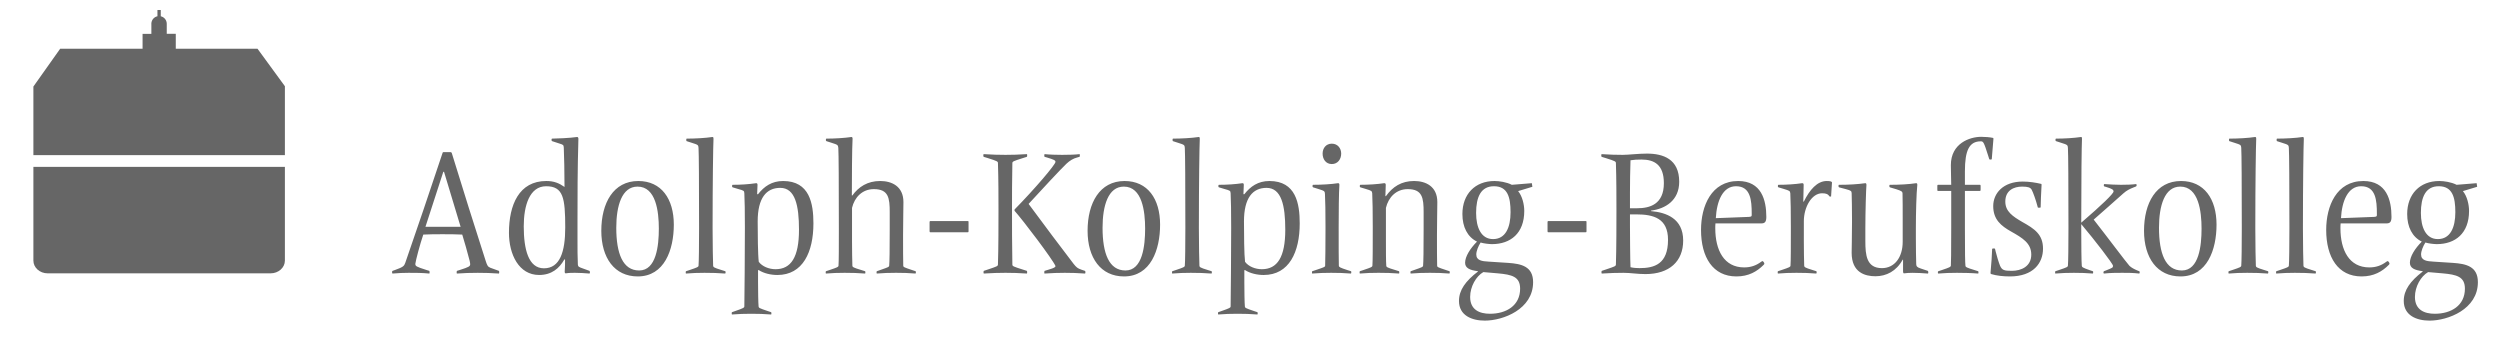 <svg xmlns="http://www.w3.org/2000/svg" viewBox="0 0 499 69">
  <style type="text/css">
    .path{fill:#666666;}
  </style>  
  <g>
	<path class="path" fill="#999797" d="M6.665,52.014c0,1.406,1.273,2.544,2.846,2.544h44.507
		c1.569,0,2.848-1.138,2.848-2.544V33.309H6.665V52.014z M51.395,9.721H35.086V6.744h-1.803V4.862h-0.004
		c0-0.022,0.004-0.045,0.004-0.065V4.728c-0.011-0.725-0.513-1.329-1.196-1.481V2h-0.661v1.244
		c-0.693,0.147-1.212,0.759-1.218,1.495v0.038c0.002,0.027,0.006,0.057,0.009,0.085h-0.004v1.882h-0.005v0.012h-1.752v2.965H12.016
		l-5.351,7.552V30.97h50.201l0.001-13.758L51.395,9.721z"/>
	<path class="path" fill="#999797" d="M80.887,52.475c-0.216,0.612-0.396,0.828-2.017,1.404l-0.503,0.18
		c-0.109,0.072-0.109,0.181-0.109,0.288c0,0.108,0.037,0.252,0.109,0.252c1.188-0.107,2.267-0.144,3.203-0.144
		c1.369,0,2.665,0,4.105,0.144c0.072,0,0.072-0.144,0.072-0.252c0-0.107,0-0.216-0.072-0.288l-0.576-0.18
		c-2.052-0.648-2.196-0.756-2.196-1.224c0.072-0.686,0.936-3.926,1.584-5.833c1.26-0.072,2.556-0.072,3.817-0.072
		c1.295,0,2.663,0,3.96,0.072c0.431,1.332,1.044,3.601,1.475,5.22c0.072,0.289,0.109,0.577,0.109,0.685
		c0,0.432-0.252,0.576-2.052,1.152l-0.576,0.18c-0.072,0.072-0.072,0.181-0.072,0.288c0,0.108,0,0.252,0.072,0.252
		c1.44-0.107,2.736-0.144,4.14-0.144c1.368,0,2.772,0.036,4.212,0.144c0.036,0,0.072-0.144,0.072-0.252c0-0.107,0-0.216-0.072-0.288
		l-1.692-0.611c-0.54-0.217-0.648-0.505-0.936-1.368c-2.304-7.201-4.465-14.005-6.769-21.53c-0.035-0.108-0.108-0.18-0.215-0.18
		h-1.477c-0.072,0-0.108,0.036-0.144,0.144C85.999,37.606,82.939,46.535,80.887,52.475 M91.94,45.273h-7.021l3.564-10.98h0.145
		L91.94,45.273z M115.341,52.799c-0.073-1.225-0.073-3.205-0.073-5.293v-3.24c0-5.184,0-10.333,0.181-16.561
		c0-0.18-0.072-0.36-0.253-0.36c-1.439,0.216-4.284,0.324-5.004,0.324c-0.072,0-0.107,0.144-0.107,0.252s0,0.18,0.107,0.252
		l1.549,0.504c0.683,0.216,0.755,0.252,0.792,0.828c0.072,1.188,0.144,5.436,0.144,7.813c-1.08-0.756-2.089-1.188-3.637-1.188
		c-5.436,0-7.452,4.752-7.452,10.333c0,4.319,1.98,8.424,6.012,8.424c2.485,0,4.032-1.296,5.041-3.096h0.144
		c0,0.936,0,1.439-0.072,2.448c0,0.252,0.107,0.323,0.216,0.323c0.683-0.107,1.26-0.107,1.836-0.107c0.827,0,2.088,0.071,2.88,0.144
		c0.072,0,0.108-0.144,0.108-0.252c0-0.107-0.036-0.252-0.108-0.288l-1.188-0.432C115.521,53.303,115.377,53.23,115.341,52.799
		 M112.82,45.418c0,4.825-1.044,8.136-4.247,8.136c-3.097,0-4.033-3.779-4.033-8.388c0-4.104,1.152-7.992,4.464-7.992
		C112.424,37.174,112.82,39.478,112.82,45.418 M134.494,44.842c0-5.148-2.484-8.712-7.093-8.712c-4.969,0-7.38,4.392-7.38,9.937
		c0,5.4,2.628,9.108,7.272,9.108C132.621,55.175,134.494,49.847,134.494,44.842 M123.009,45.454c0-4.392,1.116-8.208,4.248-8.208
		c3.672,0,4.248,4.968,4.248,8.388c0,3.384-0.503,8.353-3.923,8.353C124.305,53.986,123.009,50.603,123.009,45.454 M142.342,53.051
		c-0.036-0.72-0.108-4.249-0.108-7.417v-0.36c0-8.748,0.108-16.057,0.18-17.569c0-0.18,0-0.36-0.216-0.36
		c-1.44,0.216-3.456,0.324-5.148,0.324c-0.036,0-0.073,0.144-0.073,0.252c0,0.072,0,0.18,0.073,0.252l1.008,0.324
		c1.26,0.396,1.332,0.432,1.368,1.008c0.072,1.188,0.108,7.057,0.108,15.769v0.36c0,3.168-0.036,6.697-0.108,7.417
		c-0.036,0.216-0.108,0.288-1.836,0.864l-0.648,0.216c-0.072,0.036-0.072,0.144-0.072,0.252c0,0.072,0,0.216,0.072,0.216
		c1.296-0.107,2.304-0.144,3.672-0.144c1.332,0,2.88,0.036,4.14,0.144c0.036,0,0.073-0.144,0.073-0.216c0-0.108,0-0.216-0.073-0.252
		l-0.684-0.216C142.414,53.411,142.378,53.303,142.342,53.051 M151.415,61.187c-0.072-0.684-0.109-3.312-0.109-4.859v-2.412h0.144
		c1.009,0.647,2.413,0.972,3.709,0.972c5.112,0,7.2-4.607,7.2-10.297c0-3.96-0.755-8.46-6.048-8.46c-2.268,0-3.78,1.08-5.005,2.628
		h-0.18l0.073-1.836c0-0.18-0.037-0.36-0.252-0.36c-1.477,0.216-3.061,0.324-4.717,0.324c-0.072,0-0.108,0.144-0.108,0.252
		c0,0.072,0,0.18,0.108,0.252l1.08,0.324c1.188,0.324,1.224,0.36,1.26,0.864c0.073,1.188,0.108,3.852,0.108,6.696v0.36
		c0,3.168-0.072,14.869-0.108,15.553c-0.036,0.218-0.072,0.289-1.836,0.901l-0.612,0.215c-0.072,0.037-0.072,0.145-0.072,0.252
		c0,0.072,0,0.216,0.072,0.216c1.26-0.106,2.448-0.144,3.816-0.144c1.296,0,2.7,0.037,3.961,0.144c0.072,0,0.072-0.144,0.072-0.216
		c0-0.107,0-0.215-0.072-0.252l-0.648-0.215C151.522,61.511,151.45,61.438,151.415,61.187 M151.234,44.193
		c0-4.68,1.728-6.695,4.5-6.695c2.989,0,3.745,3.528,3.745,8.352c0,5.474-1.584,7.885-4.68,7.885c-1.296,0-2.664-0.54-3.349-1.476
		C151.271,50.891,151.234,46.642,151.234,44.193 M170.172,27.705c0-0.18-0.037-0.36-0.216-0.36
		c-1.477,0.216-3.385,0.324-5.005,0.324c-0.072,0-0.108,0.144-0.108,0.252c0,0.072,0,0.18,0.108,0.252l1.009,0.324
		c1.259,0.396,1.295,0.432,1.368,1.008c0.072,1.188,0.107,7.021,0.107,16.129c0,3.168,0,6.697-0.072,7.417
		c-0.035,0.216-0.108,0.288-1.836,0.864l-0.648,0.216c-0.072,0.036-0.072,0.144-0.072,0.252c0,0.072,0,0.216,0.072,0.216
		c1.296-0.107,2.34-0.144,3.709-0.144c1.332,0,2.807,0.036,4.068,0.144c0.072,0,0.072-0.144,0.072-0.216
		c0-0.108,0-0.216-0.072-0.252l-0.684-0.216c-1.693-0.504-1.8-0.612-1.837-0.864c-0.035-0.72-0.072-3.385-0.072-4.932v-6.625
		c0.505-2.124,2.052-3.744,4.357-3.744c2.952,0,3.168,1.8,3.168,4.607v3.276c0,4.393-0.036,6.589-0.108,7.417
		c-0.036,0.216-0.072,0.252-1.836,0.864l-0.612,0.216c-0.072,0.036-0.072,0.144-0.072,0.252c0,0.072,0,0.216,0.072,0.216
		c1.26-0.107,2.448-0.144,3.817-0.144c1.295,0,2.628,0.036,3.888,0.144c0.035,0,0.072-0.144,0.072-0.216
		c0-0.108,0-0.216-0.072-0.252l-0.648-0.216c-1.728-0.576-1.765-0.612-1.801-0.864c-0.036-0.72-0.036-4.033-0.036-5.437v-0.756
		c0-2.952,0.072-4.753,0.072-6.517c0-3.168-2.34-4.212-4.644-4.212c-2.52,0-4.285,1.152-5.545,2.88h-0.107
		C170.028,36.022,170.063,29.469,170.172,27.705 M193.177,46.354c0.144,0,0.144-0.071,0.144-0.252v-1.764
		c0-0.145,0-0.216-0.144-0.216h-7.488c-0.109,0-0.145,0.071-0.145,0.252v1.765c0,0.144,0.036,0.215,0.145,0.215H193.177z
		 M205.31,40.702c2.16-2.376,6.696-7.237,7.56-8.029c0.648-0.612,1.368-1.044,2.088-1.224l0.504-0.144
		c0.072-0.036,0.072-0.108,0.072-0.288c0-0.144,0-0.252-0.072-0.252c-0.756,0.108-2.412,0.144-3.456,0.144
		c-0.9,0-2.52-0.036-3.493-0.144c-0.035,0-0.072,0.144-0.072,0.216c0,0.108,0,0.288,0.072,0.324l0.505,0.144
		c1.296,0.396,1.656,0.54,1.656,0.864c0,0.54-4.141,5.401-8.173,9.505v0.251c1.765,1.98,7.597,9.686,8.173,11.018
		c0,0.252-0.252,0.396-1.332,0.72l-0.829,0.252c-0.072,0.072-0.072,0.181-0.072,0.288c0,0.18,0,0.252,0.072,0.252
		c1.477-0.107,2.881-0.144,4.033-0.144c1.117,0,2.629,0.036,3.996,0.144c0.072,0,0.108-0.072,0.108-0.252
		c0-0.107,0-0.216-0.108-0.288l-0.647-0.216c-0.865-0.289-1.044-0.504-1.585-1.152C212.906,50.891,207.47,43.654,205.31,40.702
		 M200.701,30.909c-1.08,0-2.88-0.036-4.356-0.144c-0.036,0-0.072,0.072-0.072,0.252c0,0.108,0,0.216,0.072,0.288l0.828,0.252
		c1.944,0.612,1.98,0.684,2.016,0.972c0.108,3.132,0.108,7.093,0.108,9.217v0.36c0,2.088,0,7.598-0.108,10.693
		c-0.036,0.324-0.108,0.359-2.052,1.008l-0.756,0.252c-0.072,0.072-0.072,0.181-0.072,0.288c0,0.18,0.036,0.252,0.072,0.252
		c1.476-0.107,3.204-0.144,4.32-0.144c1.045,0,2.844,0.036,4.248,0.144c0.037,0,0.072-0.072,0.072-0.252
		c0-0.107,0-0.216-0.072-0.288l-0.792-0.252c-1.943-0.612-2.088-0.684-2.088-1.008c-0.072-3.096-0.072-8.605-0.072-10.693v-0.36
		c0-2.124,0-6.228,0.072-9.217c0.036-0.288,0.145-0.36,2.088-0.972l0.792-0.252c0.072-0.072,0.072-0.144,0.072-0.252
		c0-0.144,0-0.288-0.072-0.288C203.509,30.873,201.781,30.909,200.701,30.909 M231.555,44.842c0-5.148-2.483-8.712-7.091-8.712
		c-4.969,0-7.381,4.392-7.381,9.937c0,5.4,2.628,9.108,7.272,9.108C229.684,55.175,231.555,49.847,231.555,44.842 M220.071,45.454
		c0-4.392,1.116-8.208,4.248-8.208c3.672,0,4.249,4.968,4.249,8.388c0,3.384-0.505,8.353-3.925,8.353
		C221.367,53.986,220.071,50.603,220.071,45.454 M239.405,53.051c-0.037-0.72-0.109-4.249-0.109-7.417v-0.36
		c0-8.748,0.109-16.057,0.181-17.569c0-0.18,0-0.36-0.217-0.36c-1.44,0.216-3.456,0.324-5.148,0.324
		c-0.036,0-0.072,0.144-0.072,0.252c0,0.072,0,0.18,0.072,0.252l1.008,0.324c1.26,0.396,1.332,0.432,1.368,1.008
		c0.072,1.188,0.108,7.057,0.108,15.769v0.36c0,3.168-0.036,6.697-0.108,7.417c-0.036,0.216-0.108,0.288-1.836,0.864l-0.648,0.216
		c-0.072,0.036-0.072,0.144-0.072,0.252c0,0.072,0,0.216,0.072,0.216c1.296-0.107,2.304-0.144,3.672-0.144
		c1.333,0,2.88,0.036,4.14,0.144c0.037,0,0.072-0.144,0.072-0.216c0-0.108,0-0.216-0.072-0.252l-0.684-0.216
		C239.477,53.411,239.44,53.303,239.405,53.051 M248.477,61.187c-0.072-0.684-0.107-3.312-0.107-4.859v-2.412h0.144
		c1.007,0.647,2.412,0.972,3.708,0.972c5.112,0,7.201-4.607,7.201-10.297c0-3.96-0.757-8.46-6.049-8.46
		c-2.269,0-3.78,1.08-5.004,2.628h-0.182l0.072-1.836c0-0.18-0.035-0.36-0.252-0.36c-1.476,0.216-3.06,0.324-4.716,0.324
		c-0.071,0-0.108,0.144-0.108,0.252c0,0.072,0,0.18,0.108,0.252l1.08,0.324c1.188,0.324,1.225,0.36,1.26,0.864
		c0.072,1.188,0.108,3.852,0.108,6.696v0.36c0,3.168-0.071,14.869-0.108,15.553c-0.035,0.218-0.072,0.289-1.836,0.901l-0.612,0.215
		c-0.072,0.037-0.072,0.145-0.072,0.252c0,0.072,0,0.216,0.072,0.216c1.26-0.106,2.448-0.144,3.816-0.144
		c1.297,0,2.701,0.037,3.961,0.144c0.071,0,0.071-0.144,0.071-0.216c0-0.107,0-0.215-0.071-0.252l-0.649-0.215
		C248.584,61.511,248.513,61.438,248.477,61.187 M248.297,44.193c0-4.68,1.728-6.695,4.5-6.695c2.988,0,3.744,3.528,3.744,8.352
		c0,5.474-1.584,7.885-4.681,7.885c-1.296,0-2.665-0.54-3.348-1.476C248.332,50.891,248.297,46.642,248.297,44.193 M267.233,53.051
		c-0.035-0.72-0.035-4.249-0.035-7.417v-0.36c0-2.88,0.035-6.84,0.144-8.352c0-0.18-0.036-0.36-0.253-0.36
		c-1.403,0.216-3.348,0.324-5.004,0.324c-0.072,0-0.107,0.144-0.107,0.252c0,0.072,0,0.18,0.107,0.252l1.044,0.324
		c1.26,0.396,1.297,0.432,1.332,1.008c0.072,1.188,0.108,3.708,0.108,6.552v0.36c0,3.168-0.036,6.697-0.071,7.417
		c0,0.216-0.182,0.288-1.909,0.864l-0.648,0.216c-0.071,0.036-0.071,0.144-0.071,0.252c0,0.072,0,0.216,0.071,0.216
		c1.298-0.107,2.376-0.144,3.745-0.144c1.332,0,2.7,0.036,3.96,0.144c0.036,0,0.072-0.144,0.072-0.216c0-0.108,0-0.216-0.072-0.252
		l-0.684-0.216C267.414,53.411,267.27,53.303,267.233,53.051 M265.83,28.677c-1.189,0-1.837,0.936-1.837,1.98
		c0,1.116,0.647,2.088,1.837,2.088c1.188,0,1.872-0.972,1.872-2.088C267.702,29.613,267.018,28.677,265.83,28.677 M276.702,53.051
		c-0.072-0.72-0.072-3.385-0.072-4.932v-6.625c0.504-2.124,2.052-3.744,4.355-3.744c2.952,0,3.17,1.8,3.17,4.607v3.276
		c0,4.393-0.036,6.589-0.108,7.417c-0.037,0.216-0.072,0.252-1.836,0.864l-0.612,0.216c-0.072,0.036-0.072,0.144-0.072,0.252
		c0,0.072,0,0.216,0.072,0.216c1.26-0.107,2.448-0.144,3.816-0.144c1.296,0,2.628,0.036,3.888,0.144
		c0.036,0,0.072-0.144,0.072-0.216c0-0.108,0-0.216-0.072-0.252l-0.647-0.216c-1.765-0.576-1.765-0.612-1.801-0.864
		c-0.036-0.72-0.036-4.033-0.036-5.437v-0.756c0-2.952,0.072-4.753,0.072-6.517c0-3.168-2.34-4.212-4.644-4.212
		c-2.521,0-4.285,1.152-5.617,3.024h-0.107l0.071-2.232c0-0.18-0.036-0.36-0.288-0.36c-1.439,0.216-3.168,0.324-4.788,0.324
		c-0.072,0-0.107,0.144-0.107,0.252c0,0.072,0,0.18,0.107,0.252l1.08,0.324c1.188,0.36,1.225,0.396,1.296,0.864
		c0.072,1.188,0.108,3.852,0.108,6.696v0.36c0,3.168,0,6.697-0.072,7.417c-0.036,0.216-0.107,0.288-1.836,0.864l-0.648,0.216
		c-0.071,0.036-0.071,0.144-0.071,0.252c0,0.072,0,0.216,0.071,0.216c1.297-0.107,2.341-0.144,3.709-0.144
		c1.331,0,2.808,0.036,4.068,0.144c0.072,0,0.072-0.144,0.072-0.216c0-0.108,0-0.216-0.072-0.252l-0.685-0.216
		C276.847,53.411,276.738,53.303,276.702,53.051 M305.756,36.562l-3.996,0.324c-1.045-0.54-2.52-0.756-3.456-0.756
		c-3.889,0-6.409,2.628-6.409,6.588c0,2.592,1.008,4.572,2.916,5.508c-1.368,1.368-2.376,2.989-2.376,4.213
		c0,1.044,0.864,1.477,2.557,1.692v0.072c-2.484,1.907-3.78,3.708-3.78,5.867c0,2.918,2.592,3.926,5.147,3.926
		c3.674,0,9.649-2.269,9.649-7.669c0-3.133-2.304-3.672-4.969-3.853l-3.889-0.252c-1.332-0.072-2.483-0.216-2.483-1.44
		c0-0.648,0.396-1.656,0.864-2.376c0.541,0.181,1.656,0.323,2.268,0.323c3.708,0,6.445-2.16,6.445-6.624
		c0-1.296-0.396-2.952-1.225-3.959l2.845-0.864L305.756,36.562z M293.442,59.279c0-2.088,1.188-4.141,2.63-4.969l2.916,0.252
		c2.771,0.252,4.428,0.648,4.428,3.061c0,3.385-2.772,5.004-6.014,5.004C295.314,62.627,293.442,61.835,293.442,59.279
		 M301.507,42.357c0,3.061-1.007,5.365-3.492,5.365c-2.376,0-3.384-2.305-3.384-5.221c0-3.204,0.973-5.328,3.563-5.328
		C300.932,37.174,301.507,39.37,301.507,42.357 M316.52,46.354c0.146,0,0.146-0.071,0.146-0.252v-1.764c0-0.145,0-0.216-0.146-0.216
		h-7.487c-0.108,0-0.145,0.071-0.145,0.252v1.765c0,0.144,0.036,0.215,0.145,0.215H316.52z M324.045,54.455
		c1.475,0,2.7,0.252,4.392,0.252c4.752,0,7.525-2.521,7.525-6.697c0-4.428-3.421-5.616-6.409-5.868v-0.107
		c2.844-0.36,5.617-2.017,5.617-5.76c0-4.537-3.205-5.617-6.445-5.617c-1.764,0-3.673,0.252-4.824,0.252
		c-1.115,0-2.736-0.036-4.212-0.144c-0.037,0-0.071,0.072-0.071,0.252c0,0.108,0,0.216,0.071,0.288l0.827,0.252
		c1.945,0.612,1.98,0.684,2.018,0.972c0.107,3.132,0.107,7.093,0.107,9.217v0.36c0,2.088,0,7.598-0.107,10.693
		c-0.037,0.324-0.109,0.359-2.053,1.008l-0.757,0.252c-0.072,0.072-0.072,0.181-0.072,0.288c0,0.18,0.037,0.252,0.072,0.252
		C321.201,54.491,322.929,54.455,324.045,54.455 M325.341,42.79h1.26c3.456,0,6.336,0.792,6.336,5.076
		c0,4.86-2.735,5.652-5.688,5.652c-0.541,0-1.188-0.036-1.801-0.18c-0.071-1.188-0.107-7.129-0.107-8.354V42.79z M325.341,38.506
		c0-1.692,0.036-4.789,0.107-6.517c0.828-0.108,1.188-0.144,2.196-0.144c2.521,0,4.464,1.008,4.464,4.717
		c0,4.248-2.844,5.004-5.327,5.004h-1.44V38.506z M351.802,52.115c-0.071,0-0.144,0.035-0.288,0.144
		c-1.008,0.756-2.088,1.116-3.384,1.116c-4.032,0-5.761-3.457-5.761-7.813c0-0.359,0-0.576,0.036-0.972h9.181
		c0.684,0,0.972-0.324,0.972-1.296c0-3.348-0.972-7.164-5.616-7.164c-5.364,0-7.417,5.004-7.417,9.756
		c0,5.473,2.376,9.289,7.057,9.289c2.449,0,4.104-0.972,5.437-2.304c0.108-0.109,0.145-0.181,0.145-0.252
		C352.162,52.438,351.91,52.115,351.802,52.115 M349.642,42.897c0,0.288-0.072,0.36-0.576,0.396l-6.589,0.252
		c0.182-3.384,1.369-6.372,4.032-6.372c2.917,0,3.133,2.808,3.133,5.472V42.897z M360.047,44.158c0-2.844,1.584-5.581,3.636-5.581
		c0.864,0,1.188,0.18,1.512,0.648h0.288l0.181-2.772c0-0.216-0.288-0.324-1.044-0.324c-1.908,0-3.421,1.764-4.572,4.104h-0.109
		l0.072-3.312c0-0.18-0.035-0.36-0.287-0.36c-1.44,0.216-3.133,0.324-4.753,0.324c-0.072,0-0.108,0.144-0.108,0.252
		c0,0.072,0,0.18,0.108,0.252l1.08,0.324c1.188,0.36,1.225,0.396,1.296,0.864c0.072,1.188,0.109,3.852,0.109,6.696v0.36
		c0,3.168,0,6.697-0.073,7.417c-0.036,0.216-0.107,0.288-1.835,0.864l-0.649,0.216c-0.07,0.036-0.07,0.144-0.07,0.252
		c0,0.072,0,0.216,0.07,0.216c1.296-0.107,2.306-0.144,3.673-0.144c1.332,0,2.7,0.036,3.961,0.144c0.035,0,0.071-0.144,0.071-0.216
		c0-0.108,0-0.216-0.071-0.252l-0.686-0.216c-1.656-0.504-1.69-0.612-1.727-0.864c-0.036-0.72-0.072-3.385-0.072-4.932V44.158z
		 M379.848,54.095c0,0.324,0.072,0.468,0.18,0.468c0.433-0.071,1.152-0.107,1.729-0.107c0.972,0,2.124,0.071,3.025,0.144
		c0.07,0,0.106-0.072,0.106-0.252c0-0.107-0.036-0.252-0.106-0.288l-1.405-0.468c-0.792-0.252-0.864-0.468-0.9-0.864
		c-0.036-1.26-0.071-3.133-0.071-5.221v-1.872c0-3.168,0.107-7.056,0.287-8.712c0-0.216-0.035-0.36-0.216-0.36
		c-1.439,0.216-3.312,0.324-5.256,0.324c-0.072,0-0.109,0.072-0.109,0.252c0,0.108,0.037,0.216,0.109,0.252l1.332,0.396
		c0.972,0.324,1.152,0.432,1.188,0.756c0.035,0.72,0.035,3.708,0.035,5.112v4.607c0,3.097-1.619,5.257-4.14,5.257
		c-3.096,0-3.313-2.628-3.313-5.399v-2.485c0-3.456,0.145-7.92,0.217-8.712c0-0.18-0.037-0.36-0.217-0.36
		c-1.549,0.216-3.313,0.324-5.257,0.324c-0.071,0-0.107,0.072-0.107,0.252c0,0.108,0.036,0.216,0.107,0.252l1.368,0.36
		c1.08,0.288,1.116,0.396,1.152,0.792c0.036,0.72,0.072,3.708,0.072,5.112v0.756c0,3.096-0.072,4.932-0.072,6.048
		c0,3.961,2.7,4.681,4.752,4.681c2.161,0,4.177-1.008,5.437-3.312h0.072V54.095z M392.304,53.051
		c-0.072-0.72-0.108-2.232-0.108-7.597V38.11h2.989c0.108,0,0.145-0.072,0.145-0.252v-0.756c0-0.144-0.036-0.216-0.145-0.216h-2.989
		v-2.701c0-4.176,0.865-5.976,3.17-5.976c0.503,0,0.611,0.144,1.476,2.88l0.18,0.576c0.036,0.108,0.072,0.18,0.145,0.18h0.252
		c0.107,0,0.144-0.072,0.144-0.144l0.324-3.96c0-0.144,0-0.18-0.072-0.216c-0.685-0.144-1.584-0.216-2.376-0.216
		c-2.269,0-6.049,1.296-6.049,5.652c0,1.8,0.072,2.557,0.072,3.925h-2.664c-0.072,0-0.108,0.072-0.108,0.216v0.756
		c0,0.18,0.036,0.252,0.108,0.252h2.664v7.344c0,5.364-0.036,6.805-0.072,7.597c-0.072,0.216-0.107,0.288-1.836,0.864l-0.647,0.216
		c-0.108,0.036-0.108,0.144-0.108,0.252c0,0.072,0,0.216,0.108,0.216c1.296-0.107,2.341-0.144,3.707-0.144
		c1.333,0,2.952,0.036,4.213,0.144c0.072,0,0.072-0.144,0.072-0.216c0-0.108,0-0.216-0.072-0.252l-0.684-0.216
		C392.484,53.411,392.341,53.303,392.304,53.051 M401.195,55.175c4.646,0,6.59-2.664,6.59-5.544c0-2.844-1.692-3.961-4.141-5.329
		c-1.908-1.116-3.384-2.088-3.384-4.068c0-2.232,1.692-2.988,3.348-2.988c1.188,0,1.656,0.18,1.908,0.612
		c0.288,0.504,0.864,2.16,1.116,3.132l0.108,0.396c0.035,0.072,0.107,0.072,0.323,0.072c0.181,0,0.252-0.036,0.252-0.108
		c0-0.972,0.108-2.952,0.181-4.428c0-0.144,0-0.18-0.072-0.216c-1.044-0.252-2.412-0.468-3.672-0.468
		c-3.96,0-5.905,2.376-5.905,4.896c0,2.7,1.585,3.96,3.565,5.076c2.304,1.296,4.031,2.34,4.031,4.608c0,2.376-2.016,3.24-3.888,3.24
		c-1.549,0-1.945-0.144-2.341-1.008c-0.252-0.612-0.72-2.124-0.899-2.917l-0.107-0.468c-0.037-0.072-0.109-0.072-0.288-0.072
		c-0.146,0-0.289,0.037-0.289,0.109c0,0.61-0.18,3.384-0.324,4.788c0,0.144,0.072,0.18,0.145,0.216
		C398.533,55.031,399.829,55.175,401.195,55.175 M415.524,53.051c-0.071-0.72-0.107-4.249-0.107-7.417v-0.9
		c2.7,3.204,6.337,7.922,6.337,8.317c0,0.36-0.072,0.396-1.332,0.9l-0.469,0.18c-0.072,0.036-0.107,0.144-0.107,0.252
		c0,0.072,0.035,0.216,0.107,0.216c1.477-0.144,2.341-0.144,3.637-0.144s2.088,0,3.384,0.144c0.072,0,0.109-0.144,0.109-0.216
		c0-0.108,0-0.216-0.109-0.252l-0.359-0.145c-0.612-0.252-1.225-0.575-1.584-0.936c-0.576-0.612-4.608-6.013-7.13-9.217
		c2.053-1.765,3.89-3.456,5.905-5.22c0.685-0.612,1.296-0.9,2.017-1.188l0.541-0.216c0.07-0.036,0.106-0.144,0.106-0.252
		c0-0.072-0.036-0.216-0.106-0.216c-0.793,0.108-1.945,0.144-3.025,0.144c-0.937,0-2.34-0.072-3.313-0.144
		c-0.072,0-0.107,0.144-0.107,0.216c0,0.108,0,0.216,0.107,0.252l0.36,0.108c1.188,0.36,1.476,0.54,1.476,0.9
		c0,0.432-2.34,2.7-6.444,6.228v-0.287c0-8.75,0.073-14.941,0.145-16.454c0-0.18,0-0.36-0.18-0.36
		c-1.513,0.216-3.313,0.324-5.005,0.324c-0.072,0-0.108,0.144-0.108,0.252c0,0.072,0,0.18,0.108,0.252l1.008,0.324
		c1.26,0.396,1.332,0.432,1.368,1.008c0.072,1.188,0.108,7.057,0.108,15.769v0.36c0,3.168-0.036,6.697-0.108,7.417
		c-0.036,0.216-0.108,0.288-1.836,0.864l-0.648,0.216c-0.071,0.036-0.071,0.144-0.071,0.252c0,0.072,0,0.216,0.071,0.216
		c1.296-0.107,2.305-0.144,3.672-0.144c1.332,0,2.521,0.036,3.78,0.144c0.037,0,0.073-0.144,0.073-0.216
		c0-0.108,0-0.216-0.073-0.252l-0.646-0.216C415.634,53.411,415.562,53.303,415.524,53.051 M442.42,44.842
		c0-5.148-2.484-8.712-7.093-8.712c-4.97,0-7.38,4.392-7.38,9.937c0,5.4,2.628,9.108,7.271,9.108
		C440.547,55.175,442.42,49.847,442.42,44.842 M430.935,45.454c0-4.392,1.116-8.208,4.248-8.208c3.672,0,4.248,4.968,4.248,8.388
		c0,3.384-0.504,8.353-3.924,8.353C432.23,53.986,430.935,50.603,430.935,45.454 M450.268,53.051
		c-0.036-0.72-0.107-4.249-0.107-7.417v-0.36c0-8.748,0.107-16.057,0.18-17.569c0-0.18,0-0.36-0.216-0.36
		c-1.44,0.216-3.456,0.324-5.148,0.324c-0.036,0-0.073,0.144-0.073,0.252c0,0.072,0,0.18,0.073,0.252l1.008,0.324
		c1.261,0.396,1.332,0.432,1.368,1.008c0.072,1.188,0.108,7.057,0.108,15.769v0.36c0,3.168-0.036,6.697-0.108,7.417
		c-0.036,0.216-0.107,0.288-1.836,0.864l-0.647,0.216c-0.072,0.036-0.072,0.144-0.072,0.252c0,0.072,0,0.216,0.072,0.216
		c1.296-0.107,2.304-0.144,3.672-0.144c1.332,0,2.88,0.036,4.14,0.144c0.036,0,0.072-0.144,0.072-0.216c0-0.108,0-0.216-0.072-0.252
		l-0.684-0.216C450.34,53.411,450.304,53.303,450.268,53.051 M459.771,53.051c-0.035-0.72-0.106-4.249-0.106-7.417v-0.36
		c0-8.748,0.106-16.057,0.179-17.569c0-0.18,0-0.36-0.216-0.36c-1.44,0.216-3.455,0.324-5.148,0.324
		c-0.036,0-0.071,0.144-0.071,0.252c0,0.072,0,0.18,0.071,0.252l1.009,0.324c1.26,0.396,1.331,0.432,1.367,1.008
		c0.072,1.188,0.109,7.057,0.109,15.769v0.36c0,3.168-0.037,6.697-0.109,7.417c-0.036,0.216-0.107,0.288-1.836,0.864l-0.647,0.216
		c-0.072,0.036-0.072,0.144-0.072,0.252c0,0.072,0,0.216,0.072,0.216c1.296-0.107,2.304-0.144,3.672-0.144
		c1.332,0,2.881,0.036,4.141,0.144c0.036,0,0.072-0.144,0.072-0.216c0-0.108,0-0.216-0.072-0.252l-0.684-0.216
		C459.844,53.411,459.809,53.303,459.771,53.051 M476.586,52.115c-0.072,0-0.145,0.035-0.289,0.144
		c-1.008,0.756-2.087,1.116-3.384,1.116c-4.032,0-5.761-3.457-5.761-7.813c0-0.359,0-0.576,0.036-0.972h9.181
		c0.685,0,0.972-0.324,0.972-1.296c0-3.348-0.972-7.164-5.616-7.164c-5.365,0-7.417,5.004-7.417,9.756
		c0,5.473,2.376,9.289,7.058,9.289c2.448,0,4.104-0.972,5.436-2.304c0.109-0.109,0.144-0.181,0.144-0.252
		C476.944,52.438,476.692,52.115,476.586,52.115 M474.425,42.897c0,0.288-0.072,0.36-0.576,0.396l-6.588,0.252
		c0.18-3.384,1.368-6.372,4.032-6.372c2.917,0,3.132,2.808,3.132,5.472V42.897z M494.334,36.562l-3.995,0.324
		c-1.045-0.54-2.521-0.756-3.457-0.756c-3.888,0-6.408,2.628-6.408,6.588c0,2.592,1.007,4.572,2.916,5.508
		c-1.369,1.368-2.376,2.989-2.376,4.213c0,1.044,0.863,1.477,2.556,1.692v0.072c-2.484,1.907-3.78,3.708-3.78,5.867
		c0,2.918,2.593,3.926,5.148,3.926c3.672,0,9.648-2.269,9.648-7.669c0-3.133-2.304-3.672-4.968-3.853l-3.889-0.252
		c-1.332-0.072-2.483-0.216-2.483-1.44c0-0.648,0.396-1.656,0.863-2.376c0.54,0.181,1.656,0.323,2.269,0.323
		c3.708,0,6.445-2.16,6.445-6.624c0-1.296-0.396-2.952-1.225-3.959l2.844-0.864L494.334,36.562z M482.021,59.279
		c0-2.088,1.189-4.141,2.629-4.969l2.916,0.252c2.773,0.252,4.43,0.648,4.43,3.061c0,3.385-2.773,5.004-6.014,5.004
		C483.894,62.627,482.021,61.835,482.021,59.279 M490.086,42.357c0,3.061-1.008,5.365-3.492,5.365c-2.376,0-3.384-2.305-3.384-5.221
		c0-3.204,0.972-5.328,3.563-5.328C489.51,37.174,490.086,39.37,490.086,42.357"/>
  </g>
</svg>
